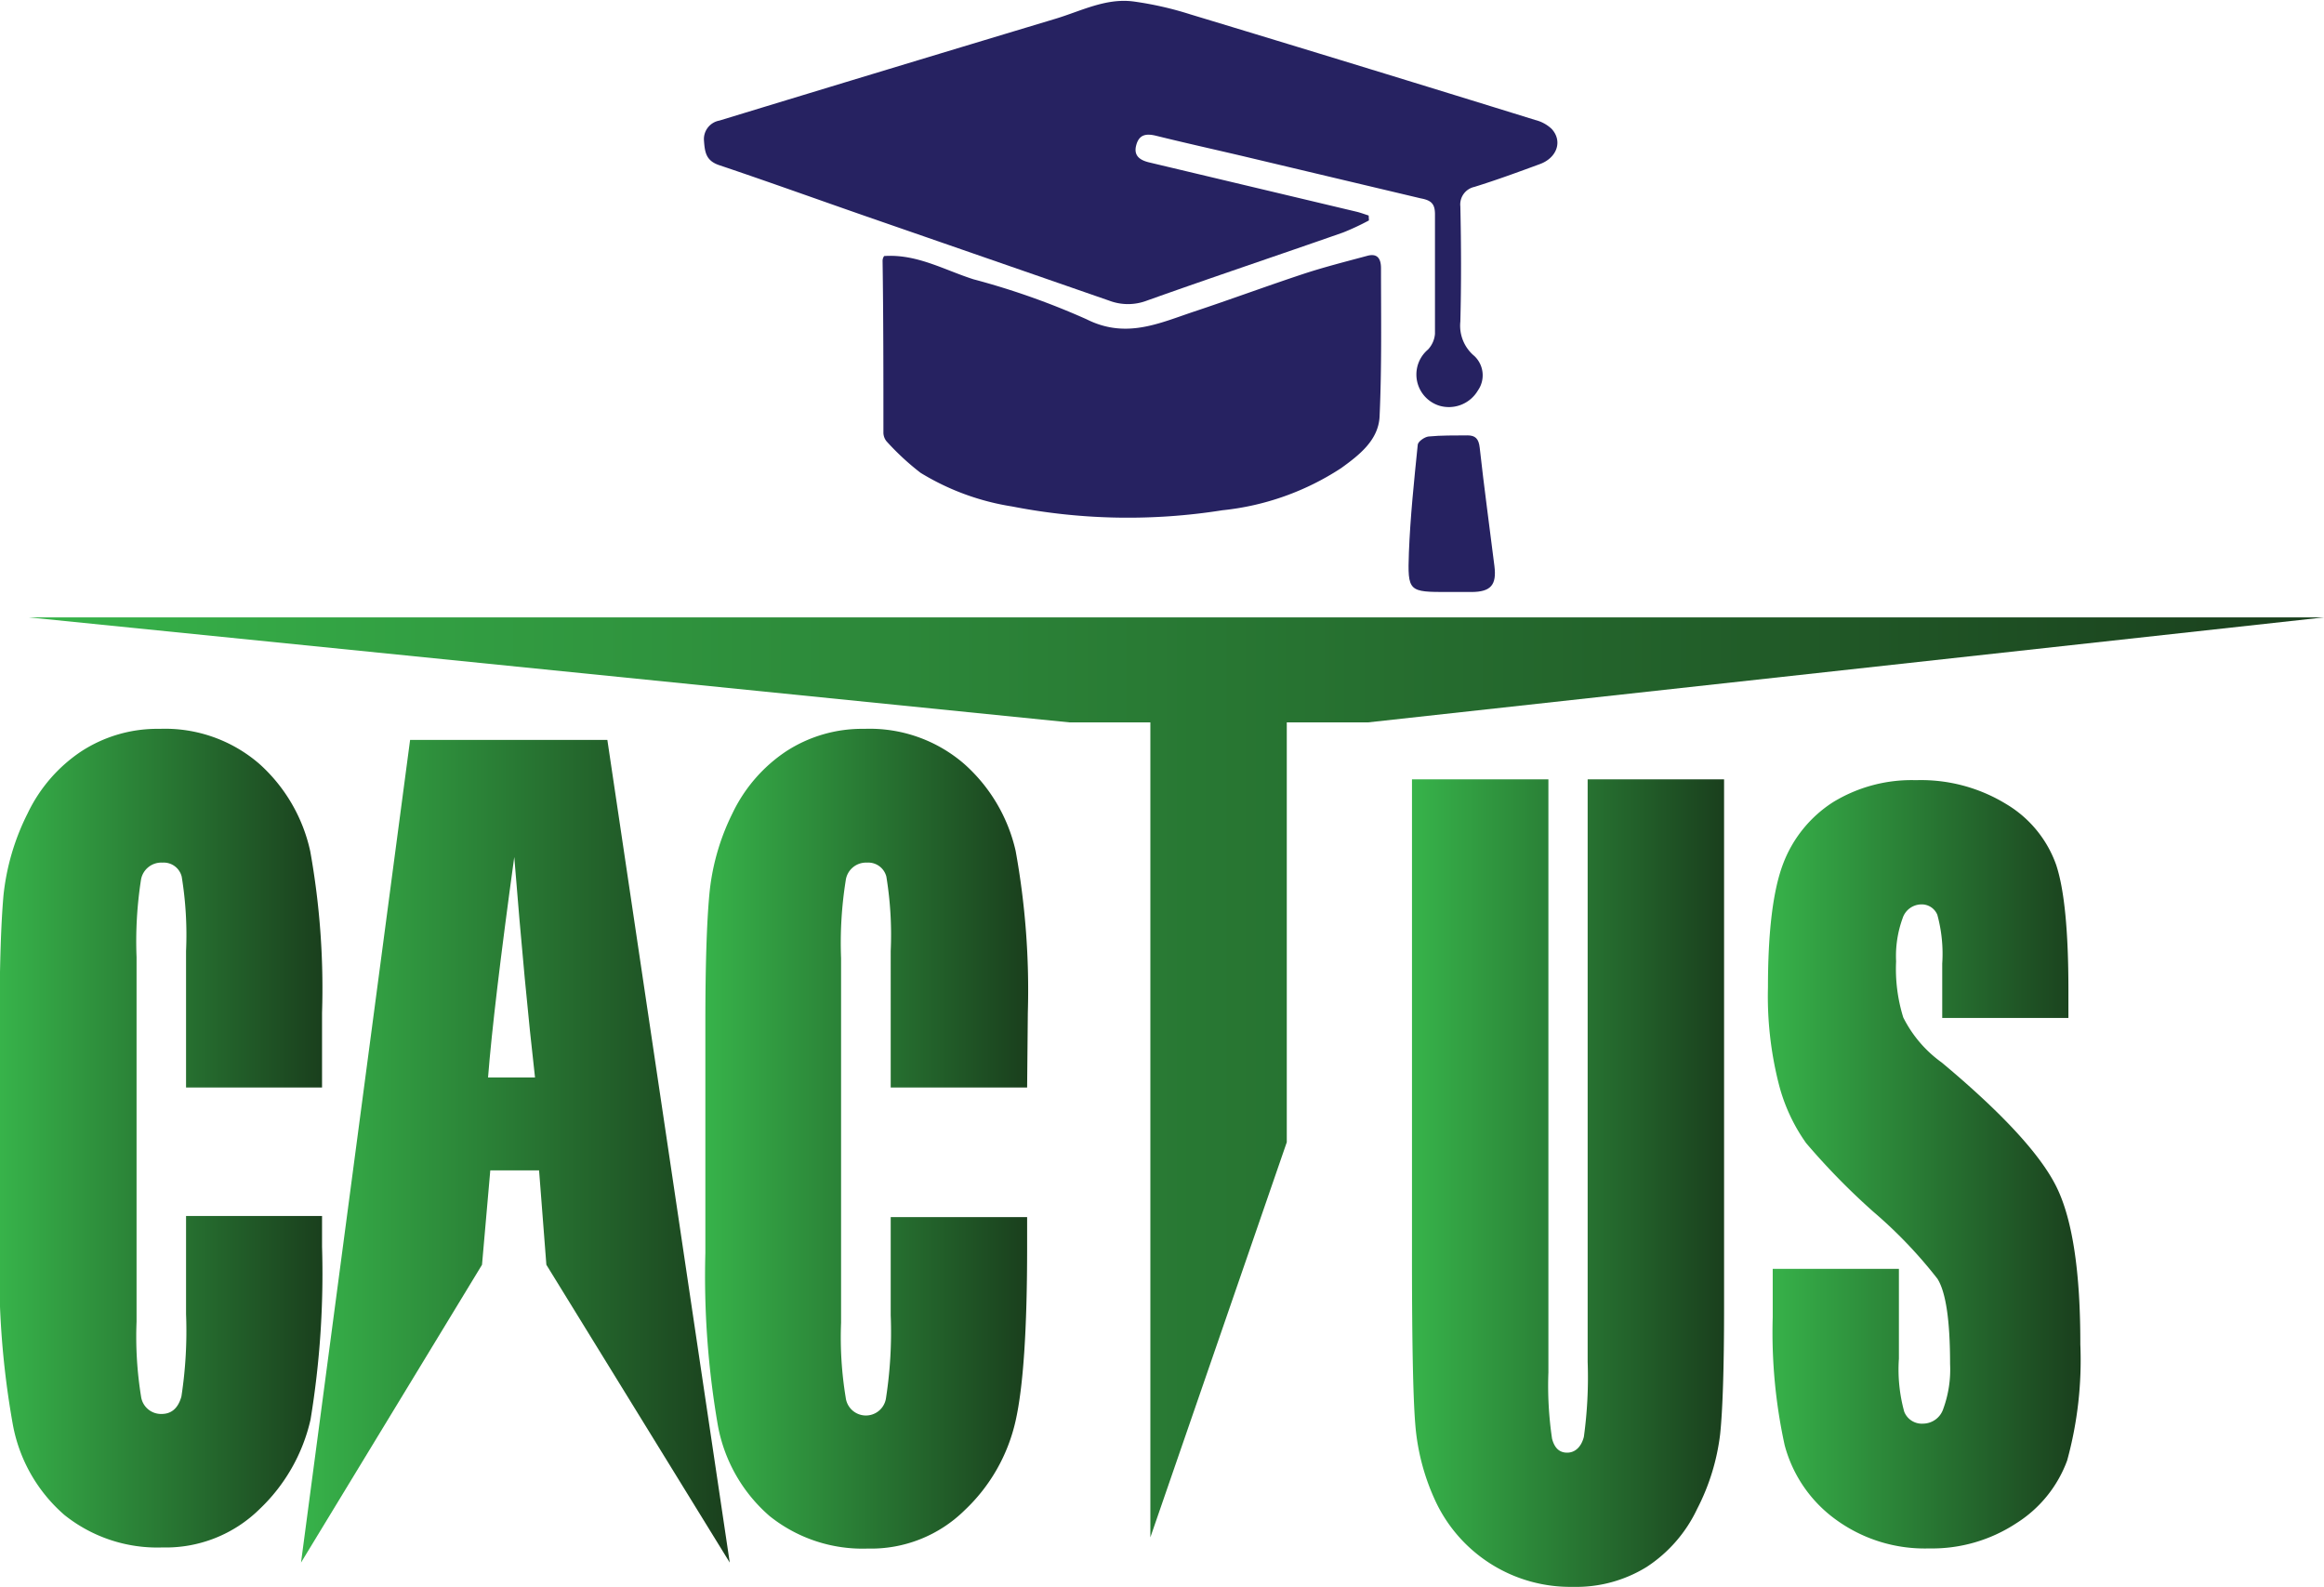 <svg id="Layer_1" data-name="Layer 1" xmlns="http://www.w3.org/2000/svg" xmlns:xlink="http://www.w3.org/1999/xlink" viewBox="0 0 165.76 113.17"><defs><style>.cls-1{fill:url(#New_Gradient_Swatch_3);}.cls-2{fill:url(#New_Gradient_Swatch_3-2);}.cls-3{fill:url(#New_Gradient_Swatch_3-3);}.cls-4{fill:url(#New_Gradient_Swatch_3-4);}.cls-5{fill:url(#New_Gradient_Swatch_3-5);}.cls-6{fill:url(#New_Gradient_Swatch_3-6);}.cls-7{fill:#262261;}</style><linearGradient id="New_Gradient_Swatch_3" x1="48.03" y1="141.46" x2="71.04" y2="141.46" gradientUnits="userSpaceOnUse"><stop offset="0" stop-color="#37b34a"/><stop offset="1" stop-color="#1a3f1d"/></linearGradient><linearGradient id="New_Gradient_Swatch_3-2" x1="69.5" y1="142.39" x2="100.08" y2="142.39" xlink:href="#New_Gradient_Swatch_3"/><linearGradient id="New_Gradient_Swatch_3-3" x1="98.29" y1="141.46" x2="121.29" y2="141.46" xlink:href="#New_Gradient_Swatch_3"/><linearGradient id="New_Gradient_Swatch_3-4" x1="50.08" y1="137.12" x2="213.79" y2="137.12" xlink:href="#New_Gradient_Swatch_3"/><linearGradient id="New_Gradient_Swatch_3-5" x1="148.78" y1="144.66" x2="171.04" y2="144.66" xlink:href="#New_Gradient_Swatch_3"/><linearGradient id="New_Gradient_Swatch_3-6" x1="174.13" y1="143.25" x2="196.37" y2="143.25" xlink:href="#New_Gradient_Swatch_3"/></defs><title>Untitled-1</title><path class="cls-1" d="M71,137.84H61.3V128.1a25.69,25.69,0,0,0-.31-5.3,1.32,1.32,0,0,0-1.37-1A1.47,1.47,0,0,0,58.09,123a28.58,28.58,0,0,0-.32,5.54v26a26.65,26.65,0,0,0,.32,5.33,1.44,1.44,0,0,0,1.46,1.25c.72,0,1.19-.42,1.42-1.25a30.75,30.75,0,0,0,.33-5.87v-7H71v2.18a64.24,64.24,0,0,1-.82,12.34,12.67,12.67,0,0,1-3.63,6.38,9.53,9.53,0,0,1-6.93,2.74,10.6,10.6,0,0,1-7-2.32,11.21,11.21,0,0,1-3.67-6.42A61.37,61.37,0,0,1,48,149.57V133.2c0-4,.1-7.06.28-9.08A16.82,16.82,0,0,1,50,118.29a11,11,0,0,1,3.82-4.42,9.94,9.94,0,0,1,5.6-1.61,10.27,10.27,0,0,1,7.1,2.49A11.72,11.72,0,0,1,70.16,121,55.28,55.28,0,0,1,71,132.52Z" transform="translate(-48.03 -60.28)"/><path class="cls-2" d="M91.35,113.05l8.73,58.67L87,150.48l-.52-6.73H83l-.59,6.73L69.5,171.72l7.78-58.67Zm-5.16,24.07q-.73-6.36-1.48-15.72-1.48,10.74-1.87,15.72Z" transform="translate(-48.03 -60.28)"/><path class="cls-3" d="M121.29,137.84h-9.73V128.1a25.69,25.69,0,0,0-.31-5.3,1.33,1.33,0,0,0-1.38-1,1.46,1.46,0,0,0-1.52,1.28,28.29,28.29,0,0,0-.33,5.54v26a26.38,26.38,0,0,0,.33,5.33,1.45,1.45,0,0,0,2.88,0,30.75,30.75,0,0,0,.33-5.87v-7h9.73v2.18q0,8.7-.82,12.34a12.52,12.52,0,0,1-3.63,6.38,9.51,9.51,0,0,1-6.92,2.74,10.6,10.6,0,0,1-7-2.32,11.22,11.22,0,0,1-3.68-6.42,62.29,62.29,0,0,1-.9-12.34V133.2q0-6,.28-9.08a16.39,16.39,0,0,1,1.65-5.83,11,11,0,0,1,3.82-4.42,9.94,9.94,0,0,1,5.6-1.61,10.29,10.29,0,0,1,7.1,2.49,11.78,11.78,0,0,1,3.68,6.21,55.44,55.44,0,0,1,.87,11.56Z" transform="translate(-48.03 -60.28)"/><path class="cls-4" d="M213.79,104.31l-68.2,7.49h-5.78v29.94l-9.73,28.18V111.8h-5.76l-74.24-7.49Z" transform="translate(-48.03 -60.28)"/><path class="cls-5" d="M171,115.86v37.7c0,4.27-.1,7.28-.28,9a15.61,15.61,0,0,1-1.64,5.33,10.06,10.06,0,0,1-3.6,4.14,9.54,9.54,0,0,1-5.26,1.42,10.61,10.61,0,0,1-9.75-6,15.89,15.89,0,0,1-1.5-5.66q-.24-3-.23-12.53V115.86h9.73v42.3a25.7,25.7,0,0,0,.26,4.72c.18.69.54,1,1.08,1s1-.38,1.19-1.13a31.1,31.1,0,0,0,.27-5.35V115.86Z" transform="translate(-48.03 -60.28)"/><path class="cls-6" d="M195.56,132.88h-9V129a10.51,10.51,0,0,0-.35-3.48,1.2,1.2,0,0,0-1.16-.74,1.42,1.42,0,0,0-1.32,1,7.88,7.88,0,0,0-.46,3.06,11.66,11.66,0,0,0,.51,4,8.81,8.81,0,0,0,2.75,3.22q6.49,5.42,8.19,8.89t1.69,11.21a27,27,0,0,1-.94,8.28,8.92,8.92,0,0,1-3.62,4.47,10.94,10.94,0,0,1-6.24,1.8,10.76,10.76,0,0,1-6.67-2.08,9.58,9.58,0,0,1-3.62-5.29,37.59,37.59,0,0,1-.85-9.13v-3.44h9v6.4a11.31,11.31,0,0,0,.38,3.79,1.35,1.35,0,0,0,1.35.85,1.53,1.53,0,0,0,1.44-1.07,8.18,8.18,0,0,0,.48-3.19c0-3.09-.3-5.12-.9-6.07a32.81,32.81,0,0,0-4.56-4.77,49.41,49.41,0,0,1-4.81-4.91,12.68,12.68,0,0,1-1.95-4.22,25.35,25.35,0,0,1-.77-6.88q0-6,1.09-8.84a9,9,0,0,1,3.55-4.37,10.74,10.74,0,0,1,5.92-1.57,11.64,11.64,0,0,1,6.46,1.72,8.24,8.24,0,0,1,3.54,4.33q.87,2.63.87,8.89Z" transform="translate(-48.03 -60.28)"/><path class="cls-7" d="M145.67,76a18.08,18.08,0,0,1-1.84.86c-4.65,1.63-9.32,3.19-14,4.86a3.78,3.78,0,0,1-2.69,0c-5.76-2-11.53-4-17.3-6-3.51-1.22-7-2.48-10.54-3.67-.92-.32-1-.92-1.06-1.76a1.34,1.34,0,0,1,1.1-1.41q12-3.66,24-7.27c1.81-.55,3.55-1.47,5.5-1.23a24.19,24.19,0,0,1,4.11.93q12.3,3.72,24.59,7.53a2.62,2.62,0,0,1,1.16.63c.8.87.39,2.06-.83,2.51-1.55.57-3.1,1.14-4.68,1.63A1.28,1.28,0,0,0,152.19,75c.06,2.74.07,5.48,0,8.21a2.81,2.81,0,0,0,1,2.46,1.89,1.89,0,0,1,.25,2.46,2.4,2.4,0,0,1-2.76,1.08,2.33,2.33,0,0,1-.8-4,1.85,1.85,0,0,0,.5-1.12c0-2.84,0-5.68,0-8.52,0-.73-.24-1-1-1.14-4.22-1-8.43-2-12.64-3-2.08-.49-4.16-.95-6.22-1.46-.72-.18-1.24-.12-1.45.67s.32,1.09,1,1.24l14.76,3.51c.27.07.54.17.82.26Z" transform="translate(-48.03 -60.28)"/><path class="cls-7" d="M111.09,78.54c2.34-.16,4.3,1,6.38,1.66a53.13,53.13,0,0,1,8.06,2.85c2.83,1.42,5.2.27,7.7-.56s5.18-1.82,7.78-2.68c1.49-.49,3-.87,4.52-1.28.74-.21,1,.19,1,.88,0,3.52.06,7-.1,10.55-.07,1.71-1.46,2.78-2.75,3.71a19,19,0,0,1-8.46,3,43,43,0,0,1-15-.27A17.75,17.75,0,0,1,113.69,94a18.41,18.41,0,0,1-2.43-2.25,1,1,0,0,1-.22-.65c0-4.09,0-8.17-.06-12.26C111,78.74,111,78.68,111.09,78.54Z" transform="translate(-48.03 -60.28)"/><path class="cls-7" d="M151.34,102.5c-2.84,0-2.92,0-2.82-2.81.1-2.56.37-5.12.63-7.68,0-.23.49-.57.77-.6.92-.09,1.85-.07,2.78-.08.56,0,.8.24.87.87.31,2.82.7,5.63,1.05,8.45.17,1.35-.26,1.84-1.62,1.85Z" transform="translate(-48.03 -60.28)"/></svg>